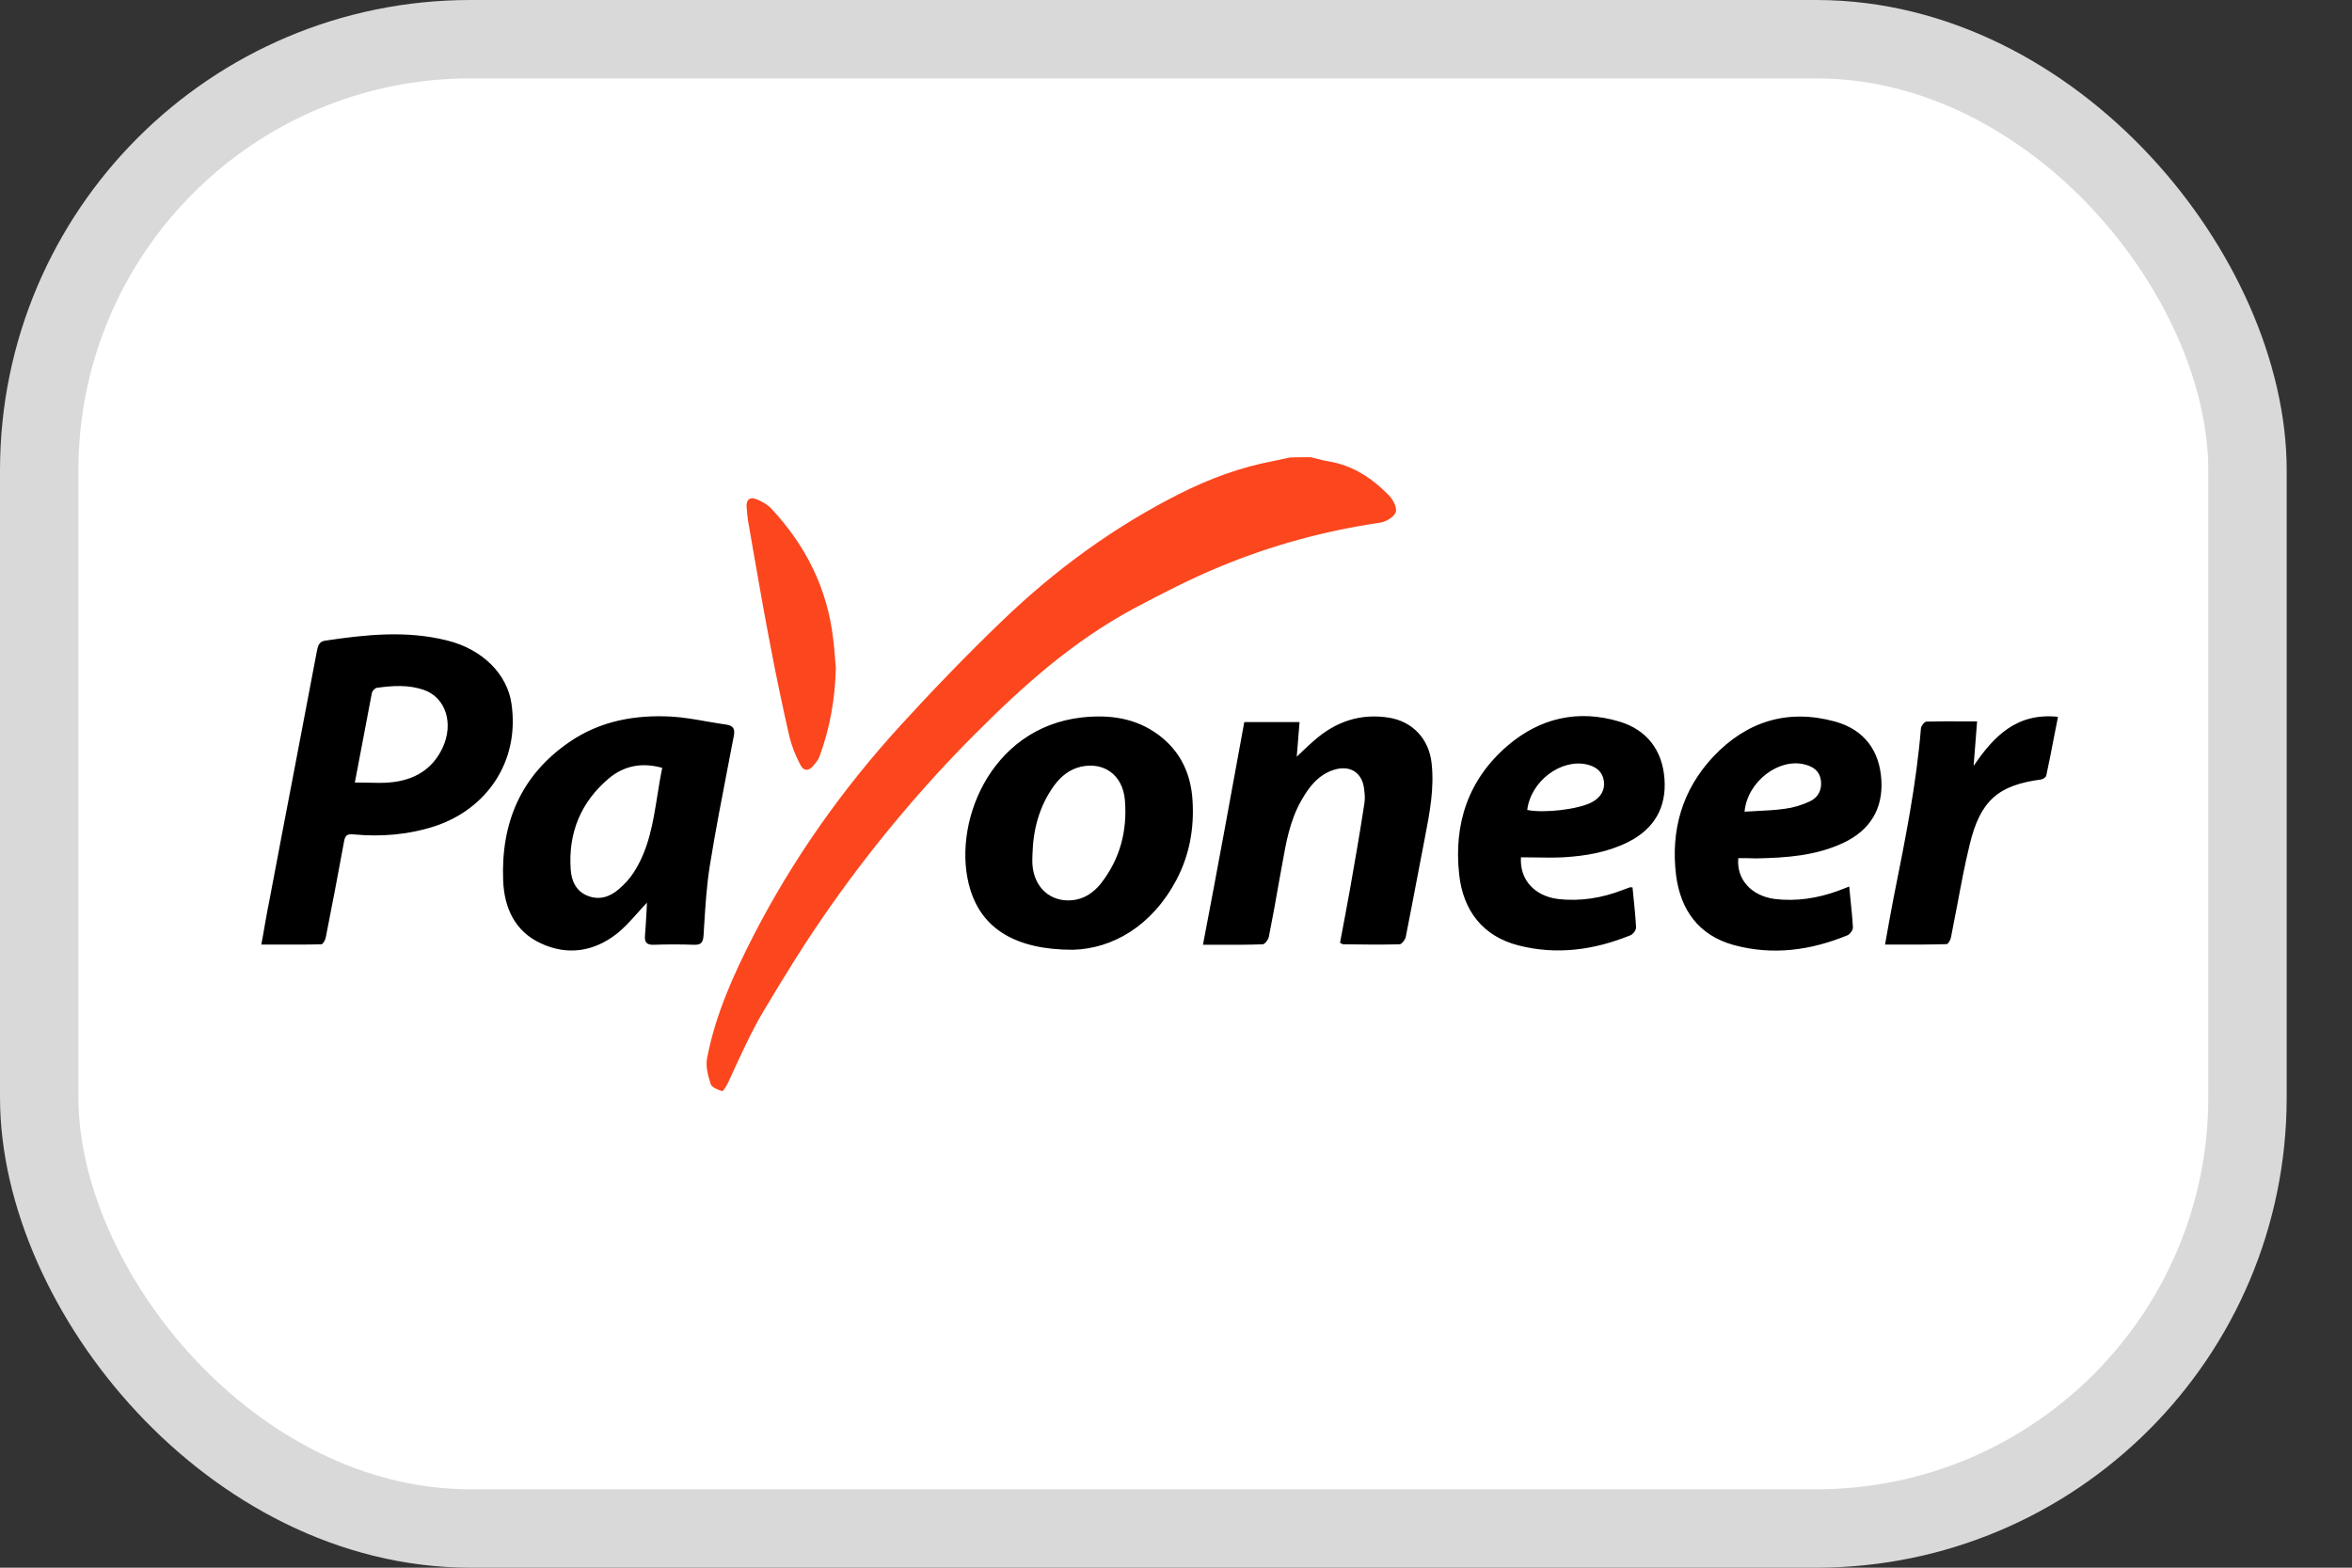 <svg width="30" height="20" viewBox="0 0 30 20" fill="none" xmlns="http://www.w3.org/2000/svg">
<rect x="0" y="0" width="30" height="20" fill="#333333" stroke="none"/>
<rect x="0.5" y="0.5" width="28.167" height="19" rx="5.5" fill="white" stroke="#D9D9D9"/>
<path fill-rule="evenodd" clip-rule="evenodd" d="M3.376 11.811L3.376 11.811L3.376 11.811C3.397 11.691 3.418 11.574 3.442 11.457C3.541 10.93 3.642 10.403 3.743 9.877L3.743 9.877L3.743 9.877C3.843 9.35 3.944 8.823 4.044 8.296C4.057 8.229 4.077 8.185 4.143 8.174C4.662 8.096 5.184 8.04 5.703 8.171C6.155 8.282 6.471 8.602 6.524 8.978C6.632 9.726 6.197 10.325 5.55 10.539C5.209 10.65 4.862 10.678 4.51 10.645C4.426 10.636 4.401 10.659 4.388 10.739C4.313 11.149 4.235 11.555 4.155 11.961C4.149 11.995 4.118 12.047 4.099 12.047C3.91 12.052 3.725 12.051 3.532 12.05C3.467 12.05 3.401 12.05 3.333 12.05C3.349 11.968 3.363 11.889 3.376 11.811L3.376 11.811ZM4.684 9.985L4.684 9.985C4.793 9.988 4.895 9.991 4.995 9.98C5.284 9.949 5.514 9.818 5.644 9.543C5.791 9.231 5.686 8.9 5.409 8.803C5.212 8.733 5.009 8.747 4.807 8.775C4.782 8.778 4.748 8.817 4.743 8.842C4.704 9.045 4.665 9.25 4.625 9.463L4.625 9.463L4.625 9.463L4.526 9.983C4.581 9.983 4.633 9.984 4.684 9.985H4.684H4.684H4.684H4.684ZM8.252 11.516C8.208 11.562 8.167 11.608 8.127 11.653C8.04 11.75 7.958 11.842 7.861 11.917C7.57 12.142 7.237 12.192 6.901 12.036C6.568 11.883 6.432 11.585 6.418 11.235C6.388 10.497 6.646 9.888 7.265 9.465C7.653 9.198 8.1 9.117 8.563 9.142C8.716 9.151 8.868 9.178 9.021 9.205L9.021 9.205C9.103 9.219 9.185 9.233 9.268 9.245C9.362 9.259 9.376 9.312 9.359 9.393C9.337 9.509 9.315 9.625 9.292 9.741L9.292 9.741L9.292 9.741L9.292 9.741L9.292 9.741L9.292 9.741C9.208 10.175 9.124 10.608 9.054 11.043C9.014 11.292 8.998 11.546 8.982 11.799L8.974 11.931C8.968 12.02 8.946 12.056 8.854 12.053C8.682 12.047 8.51 12.047 8.338 12.053C8.25 12.056 8.219 12.022 8.227 11.936C8.235 11.841 8.24 11.743 8.246 11.641L8.246 11.641L8.246 11.641L8.246 11.64L8.246 11.64L8.246 11.64L8.246 11.64L8.246 11.64L8.246 11.639C8.248 11.599 8.25 11.558 8.252 11.516ZM8.447 9.796C8.177 9.721 7.953 9.774 7.764 9.932C7.409 10.233 7.248 10.623 7.279 11.087C7.287 11.229 7.342 11.366 7.492 11.427C7.642 11.488 7.778 11.444 7.894 11.343C7.964 11.282 8.03 11.213 8.08 11.135C8.276 10.835 8.329 10.497 8.384 10.154C8.403 10.035 8.422 9.915 8.447 9.796ZM12.378 11.354C12.53 11.844 12.949 12.117 13.685 12.117C14.19 12.103 14.692 11.816 15.005 11.226C15.172 10.909 15.233 10.57 15.211 10.213C15.191 9.871 15.055 9.582 14.778 9.376C14.486 9.159 14.153 9.114 13.798 9.153C12.611 9.287 12.125 10.547 12.378 11.354ZM13.168 10.946V10.946V10.946V10.946V10.946C13.168 10.931 13.169 10.917 13.169 10.904C13.177 10.584 13.255 10.286 13.446 10.021C13.532 9.905 13.64 9.816 13.784 9.782C14.079 9.715 14.32 9.885 14.348 10.205C14.381 10.598 14.287 10.959 14.04 11.274C13.945 11.391 13.826 11.471 13.674 11.485C13.399 11.51 13.191 11.324 13.169 11.032C13.167 11.004 13.167 10.975 13.168 10.946V10.946V10.946V10.946V10.946ZM15.871 9.212H16.576C16.564 9.362 16.553 9.507 16.54 9.654C16.565 9.63 16.59 9.606 16.614 9.583C16.666 9.534 16.716 9.486 16.767 9.443C17.042 9.203 17.355 9.098 17.719 9.156C18.018 9.206 18.226 9.426 18.26 9.735C18.296 10.056 18.236 10.368 18.176 10.679L18.163 10.748C18.138 10.874 18.114 11.001 18.09 11.127L18.09 11.127L18.09 11.127C18.037 11.404 17.985 11.68 17.93 11.956C17.921 11.992 17.88 12.045 17.852 12.047C17.613 12.053 17.375 12.05 17.136 12.047C17.128 12.047 17.12 12.043 17.108 12.036L17.108 12.036C17.103 12.034 17.098 12.031 17.092 12.028C17.136 11.797 17.18 11.563 17.222 11.329C17.286 10.97 17.347 10.614 17.402 10.255C17.413 10.194 17.408 10.13 17.4 10.069C17.377 9.854 17.219 9.757 17.014 9.821C16.814 9.885 16.695 10.041 16.598 10.213C16.453 10.467 16.404 10.748 16.354 11.029L16.316 11.238L16.316 11.238L16.316 11.238L16.316 11.238C16.274 11.476 16.232 11.714 16.184 11.953C16.176 11.989 16.134 12.045 16.107 12.047C15.912 12.054 15.716 12.054 15.507 12.053L15.344 12.053C15.527 11.096 15.699 10.158 15.871 9.212ZM19.872 11.469C19.578 11.432 19.381 11.226 19.4 10.937C19.461 10.937 19.522 10.938 19.583 10.939C19.704 10.941 19.823 10.943 19.941 10.937C20.227 10.92 20.507 10.873 20.768 10.742C21.101 10.575 21.256 10.3 21.231 9.941C21.206 9.576 21.009 9.312 20.657 9.206C20.13 9.047 19.644 9.159 19.231 9.512C18.729 9.941 18.54 10.508 18.612 11.157C18.662 11.616 18.912 11.944 19.367 12.061C19.855 12.187 20.335 12.12 20.798 11.931C20.832 11.917 20.87 11.864 20.868 11.83C20.861 11.694 20.847 11.559 20.833 11.423L20.823 11.321C20.814 11.321 20.807 11.321 20.802 11.32C20.795 11.32 20.79 11.319 20.787 11.321L20.787 11.321C20.757 11.332 20.726 11.343 20.698 11.354C20.432 11.457 20.157 11.502 19.872 11.469ZM20.302 10.236C20.132 10.325 19.694 10.378 19.48 10.333C19.525 9.963 19.916 9.674 20.246 9.754C20.357 9.782 20.438 9.841 20.457 9.96C20.476 10.077 20.418 10.175 20.302 10.236ZM22.172 10.948C22.147 11.221 22.341 11.43 22.638 11.469C22.915 11.502 23.181 11.46 23.442 11.366C23.466 11.357 23.489 11.348 23.515 11.338L23.515 11.338C23.537 11.329 23.56 11.32 23.587 11.31C23.592 11.369 23.598 11.427 23.604 11.484C23.616 11.601 23.628 11.716 23.634 11.83C23.637 11.864 23.598 11.917 23.567 11.931C23.096 12.125 22.61 12.192 22.113 12.056C21.667 11.933 21.434 11.608 21.378 11.162C21.309 10.592 21.456 10.077 21.852 9.654C22.28 9.201 22.804 9.039 23.409 9.206C23.778 9.309 23.975 9.576 23.997 9.952C24.019 10.319 23.853 10.595 23.506 10.756C23.157 10.918 22.785 10.943 22.407 10.951C22.332 10.948 22.255 10.948 22.172 10.948ZM22.252 10.355C22.302 10.352 22.352 10.35 22.401 10.347C22.524 10.341 22.643 10.335 22.76 10.319C22.871 10.305 22.982 10.272 23.082 10.225C23.19 10.177 23.242 10.077 23.226 9.955C23.209 9.838 23.132 9.782 23.023 9.754C22.696 9.665 22.288 9.966 22.252 10.355ZM24.15 11.469C24.114 11.658 24.08 11.844 24.044 12.05C24.1 12.05 24.155 12.05 24.209 12.05C24.422 12.051 24.626 12.051 24.829 12.045C24.849 12.045 24.879 11.992 24.885 11.958C24.913 11.819 24.939 11.68 24.966 11.54C25.014 11.283 25.062 11.025 25.124 10.773C25.259 10.211 25.49 10.016 26.036 9.944C26.058 9.941 26.095 9.916 26.1 9.896C26.135 9.736 26.166 9.575 26.198 9.408C26.215 9.322 26.232 9.235 26.25 9.145C25.723 9.089 25.429 9.395 25.174 9.771L25.178 9.717C25.19 9.551 25.203 9.382 25.218 9.203C25.16 9.203 25.104 9.203 25.048 9.203C24.884 9.202 24.726 9.202 24.569 9.206C24.547 9.209 24.505 9.259 24.502 9.29C24.443 10.005 24.303 10.704 24.163 11.403L24.15 11.469Z" fill="black"/>
<path fill-rule="evenodd" clip-rule="evenodd" d="M16.804 5.854C16.776 5.847 16.748 5.84 16.72 5.833C16.634 5.833 16.548 5.833 16.456 5.836C16.425 5.842 16.394 5.849 16.362 5.856C16.324 5.864 16.285 5.873 16.245 5.881C15.821 5.961 15.421 6.109 15.036 6.304C14.201 6.727 13.452 7.275 12.78 7.923C12.334 8.352 11.901 8.8 11.482 9.259C10.746 10.066 10.117 10.954 9.615 11.928C9.357 12.431 9.124 12.946 9.018 13.505C8.999 13.608 9.032 13.728 9.065 13.831C9.079 13.873 9.157 13.903 9.21 13.92C9.223 13.926 9.265 13.856 9.284 13.817C9.291 13.802 9.298 13.787 9.306 13.771C9.426 13.507 9.589 13.15 9.73 12.914C10.03 12.413 10.267 12.025 10.602 11.549C11.14 10.784 11.769 10.033 12.43 9.371C13.054 8.745 13.679 8.185 14.464 7.762C14.825 7.57 15.194 7.38 15.571 7.225C16.223 6.955 16.903 6.771 17.602 6.668C17.677 6.657 17.777 6.599 17.802 6.537C17.824 6.482 17.771 6.376 17.719 6.323C17.505 6.103 17.255 5.936 16.945 5.886C16.898 5.879 16.851 5.867 16.804 5.854ZM10.453 9.651C10.586 9.29 10.652 8.914 10.661 8.524C10.657 8.483 10.654 8.441 10.651 8.399C10.645 8.316 10.638 8.232 10.627 8.149C10.552 7.503 10.275 6.955 9.834 6.484C9.781 6.432 9.709 6.39 9.637 6.365C9.565 6.337 9.517 6.379 9.523 6.462C9.523 6.464 9.523 6.466 9.523 6.467C9.529 6.538 9.534 6.611 9.548 6.682C9.568 6.793 9.587 6.905 9.606 7.016C9.675 7.412 9.744 7.809 9.82 8.204C9.895 8.602 9.978 8.997 10.067 9.39C10.097 9.515 10.147 9.64 10.208 9.757C10.255 9.846 10.322 9.838 10.383 9.757L10.383 9.757C10.411 9.724 10.439 9.69 10.453 9.651Z" fill="#FC461E"/>
</svg>
